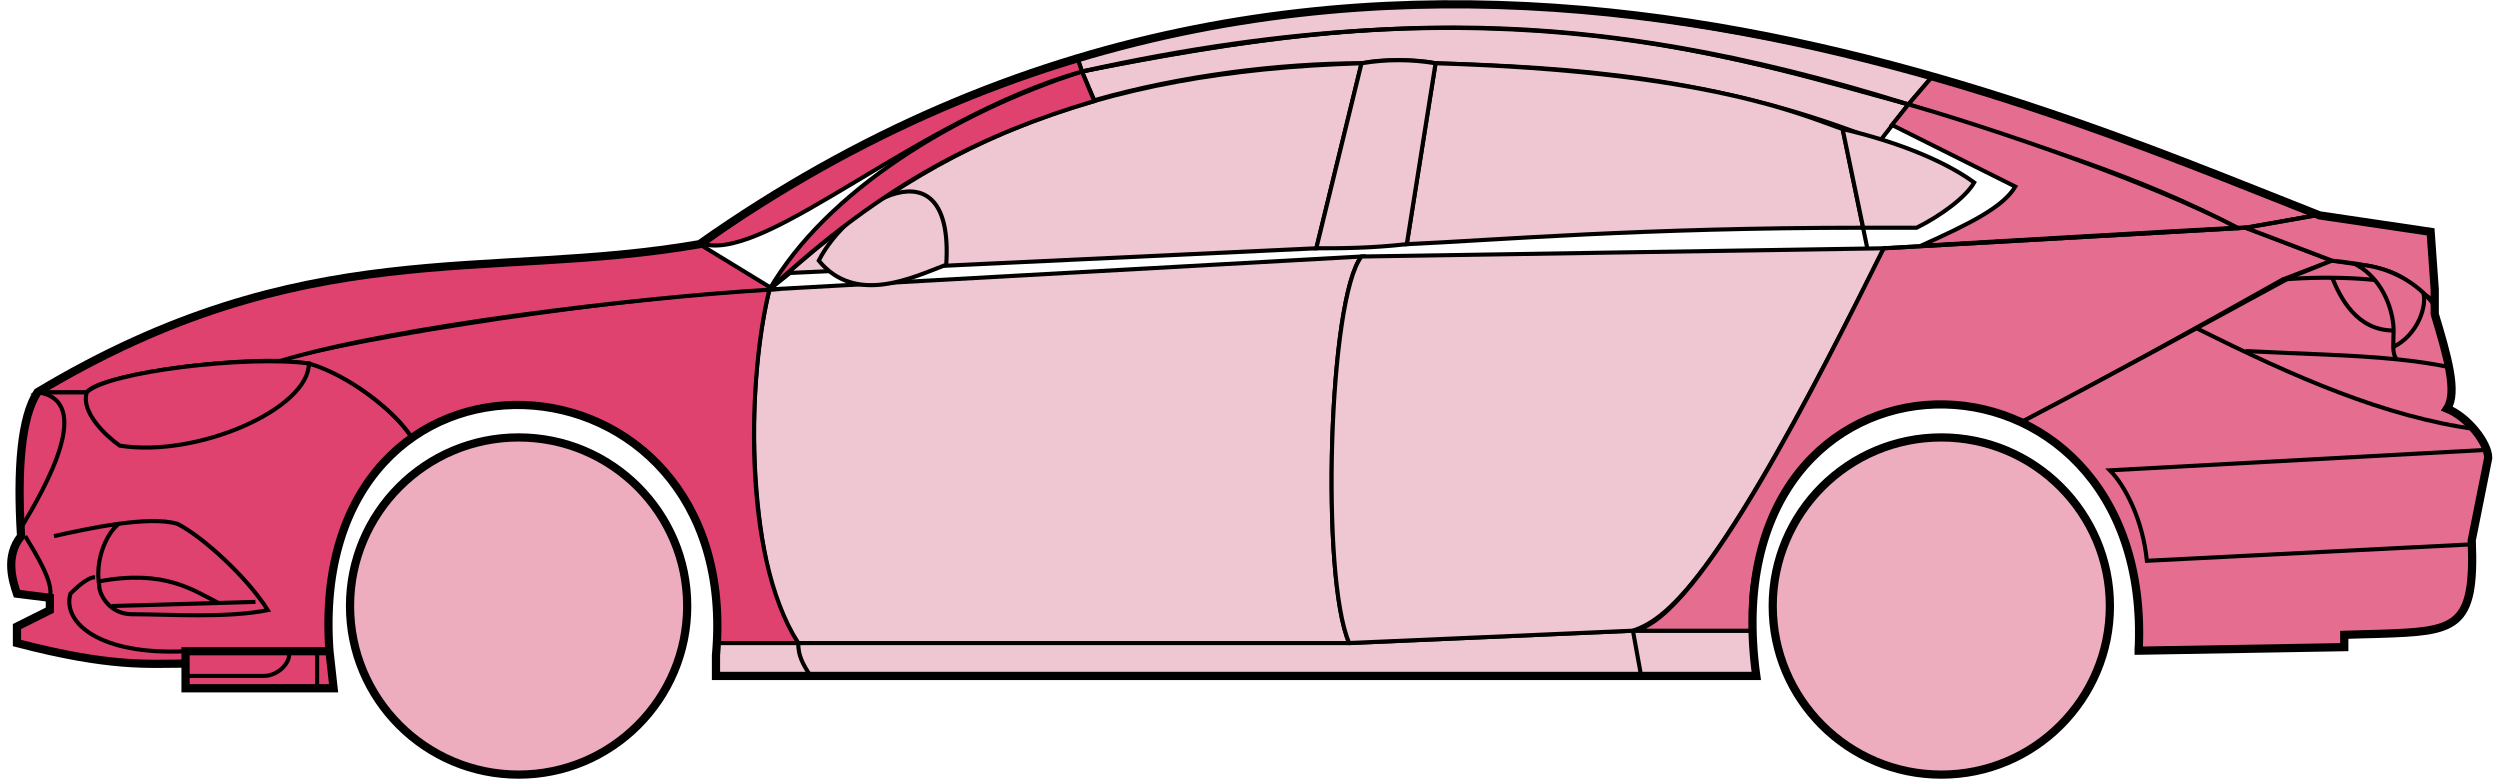 <svg width="304" height="95" viewBox="0 0 304 95" fill="none" xmlns="http://www.w3.org/2000/svg">
<circle cx="63.063" cy="73.692" r="20.5" fill="#EDADBF" stroke="black"/>
<circle cx="236.063" cy="73.692" r="20.5" fill="#EDADBF" stroke="black"/>
<path d="M133.062 12.192L131.562 8.692C171.562 0.692 193.062 1.192 232.062 12.692L228.562 17.192C208.562 9.192 190.562 8.192 174.562 7.692C172.062 7.192 168.062 7.192 165.562 7.692C155.562 7.692 143.562 9.192 133.062 12.192Z" fill="#EFC7D3" stroke="black" stroke-width="0.5"/>
<path d="M131.562 8.692L131.062 7.192C167.062 -3.808 199.562 0.192 235.062 9.192L232.062 12.692C192.062 0.192 166.062 1.692 131.562 8.692Z" fill="#EFC7D3" stroke="black" stroke-width="0.5"/>
<path d="M131.562 8.692C183.062 -2.808 211.562 7.192 232.062 12.692" stroke="black" stroke-width="0.5"/>
<path d="M171.063 29.692L174.563 7.692C208.063 8.692 219.563 14.192 224.063 15.692L226.546 27.692C199.556 27.692 182.061 29.192 171.063 29.692Z" fill="#EFC7D3"/>
<path d="M227.063 30.192L224.063 15.692C219.563 14.192 208.063 8.692 174.563 7.692L171.063 29.692C182.063 29.192 199.563 27.692 226.563 27.692" stroke="black" stroke-width="0.5"/>
<path d="M165.563 7.692C132.563 8.692 112.563 17.692 93.564 35.192L96.064 33.192L160.063 30.192L165.563 7.692Z" fill="#EFC7D3" stroke="black" stroke-width="0.5"/>
<path d="M240.062 22.192C236.395 19.525 230.562 17.192 224.062 15.692L226.562 27.692H233.062C236.062 26.192 239.062 23.961 240.062 22.192Z" fill="#EFC7D3" stroke="black" stroke-width="0.5"/>
<path d="M97.064 78.192H164.063L198.563 76.692H213.063L213.563 82.192H199.563H98.564H87.064V78.192H97.064Z" fill="#EFC7D3"/>
<path d="M97.064 78.192H164.063L198.563 76.692M97.064 78.192C97.064 79.692 97.564 80.692 98.564 82.192M97.064 78.192H87.064V82.192H98.564M198.563 76.692L199.563 82.192M198.563 76.692H213.063L213.563 82.192H199.563M199.563 82.192H98.564" stroke="black" stroke-width="0.5"/>
<path d="M97.063 78.192C92.564 73.692 89.564 51.692 93.563 35.192L165.563 31.192C161.563 36.192 160.563 70.192 164.063 78.192H97.063Z" fill="#EFC7D3" stroke="black" stroke-width="0.5"/>
<path d="M229.063 30.192L165.563 31.192C161.564 36.192 160.564 70.192 164.063 78.192L198.563 76.692C203.063 75.192 209.563 69.692 229.063 30.192Z" fill="#EFC7D3" stroke="black" stroke-width="0.5"/>
<path d="M171.063 29.692C166.563 30.192 163.063 30.192 160.063 30.192L165.563 7.692C168.563 7.192 171.563 7.192 174.563 7.692L171.063 29.692Z" fill="#EFC7D3" stroke="black" stroke-width="0.5"/>
<path d="M99.564 31.692C104.063 37.192 111.063 33.692 115.063 32.192C116.063 16.692 103.063 24.692 99.564 31.692Z" fill="#EFC7D3" stroke="black" stroke-width="0.5"/>
<path d="M235.062 9.192L232.062 12.692C249.062 18.192 259.562 21.192 272.062 27.692H273.562L281.562 26.192C266.562 19.692 259.062 17.192 235.062 9.192Z" fill="#E56E90" stroke="black" stroke-width="0.5"/>
<path d="M272.062 27.692C261.562 22.192 242.562 15.692 232.062 12.692L230.062 15.192L245.062 22.692C243.562 25.192 239.562 27.192 233.562 29.892C245.562 29.192 262.562 28.192 272.062 27.692Z" fill="#E56E90" stroke="black" stroke-width="0.5"/>
<path d="M277.563 33.992L283.562 31.692L273.062 27.692L229.062 30.192C221.562 45.192 206.562 75.692 198.562 76.692H213.062C211.562 65.692 221.062 42.192 246.063 51.192C256.563 45.692 266.563 40.192 277.563 33.992Z" fill="#E56E90" stroke="black" stroke-width="0.5"/>
<path d="M278.562 33.692C266.562 40.192 256.562 45.692 246.062 51.192C250.562 54.192 261.062 60.192 260.062 79.192L285.062 78.692V77.192C293.562 76.192 302.062 79.692 300.562 65.692L302.562 55.692C302.562 54.192 300.062 50.192 297.562 49.692C299.062 47.192 296.062 38.192 296.062 38.192V36.692L292.062 33.692L287.062 32.192L283.562 31.692L278.562 33.692Z" fill="#E56E90" stroke="black" stroke-width="0.5"/>
<path d="M281.562 26.192L273.062 27.692L283.562 31.692C293.062 32.692 292.06 34.192 296.056 36.612L295.562 28.192L281.562 26.192Z" fill="#E56E90"/>
<path d="M296.062 36.692L296.056 36.612M296.056 36.612L295.562 28.192L281.562 26.192L273.062 27.692L283.562 31.692C293.062 32.692 292.06 34.192 296.056 36.612Z" stroke="black" stroke-width="0.5"/>
<path d="M294.563 36.192C294.063 33.692 283.063 33.492 277.563 33.992" stroke="black" stroke-width="0.5"/>
<path d="M300.563 66.192L261.063 68.192C260.563 63.192 258.397 59.025 256.563 57.192L302.563 54.692M301.063 52.192C290.063 50.692 279.063 45.892 267.063 39.892M229.063 30.192L273.063 27.692L281.563 26.192" stroke="black" stroke-width="0.5"/>
<path d="M291.063 40.192C291.063 38.192 290.063 34.192 286.563 32.192C288.784 32.192 292.161 33.232 294.672 35.602C295.136 37.132 294.063 40.692 291.022 42.192C291.008 41.602 291.063 40.916 291.063 40.192Z" fill="#E56E90"/>
<path d="M273.063 42.692C280.059 43.042 286.076 43.147 291.457 43.692M298.063 44.692C295.96 44.241 293.767 43.926 291.457 43.692M296.063 37.192C295.646 36.607 295.176 36.078 294.672 35.602M291.457 43.692C291.13 43.347 291.036 42.824 291.022 42.192M291.022 42.192C291.008 41.602 291.063 40.916 291.063 40.192C291.063 38.192 290.063 34.192 286.563 32.192C288.784 32.192 292.161 33.232 294.672 35.602M291.022 42.192C294.063 40.692 295.136 37.132 294.672 35.602" stroke="black" stroke-width="0.5"/>
<path d="M291.063 40.192C286.563 40.192 284.563 36.192 283.563 33.692" stroke="black" stroke-width="0.5"/>
<path d="M133.062 12.292C119.562 16.292 107.562 22.192 93.561 35.192C100.562 23.192 116.062 13.692 131.562 8.692L133.062 12.292Z" fill="#E0426F" stroke="black" stroke-width="0.5"/>
<path d="M131.562 8.692C111.562 14.366 93.561 31.692 85.561 29.692C98.561 20.192 114.562 11.692 131.062 7.192L131.562 8.692Z" fill="#E0426F" stroke="black" stroke-width="0.5"/>
<path d="M10.562 47.692H4.562C2.062 51.692 2.062 61.692 2.562 65.192C1.062 66.192 1.062 70.692 2.062 72.192L6.062 72.692V74.192L2.062 76.192V78.192C6.062 79.192 14.562 81.192 22.562 80.692V79.192H40.062C39.395 70.692 41.062 60.192 50.062 53.192C47.562 49.192 40.562 44.692 37.562 44.192C27.562 43.192 12.562 45.692 10.562 47.692Z" fill="#E0426F" stroke="black" stroke-width="0.5"/>
<path d="M93.564 35.192C75.73 36.025 44.063 40.892 33.563 43.892L37.563 44.192C42.563 45.692 48.063 50.025 50.063 53.192C63.062 43.692 88.562 50.692 87.062 78.192H97.062C90.062 67.192 91.062 45.192 93.564 35.192Z" fill="#E0426F" stroke="black" stroke-width="0.5"/>
<path d="M10.562 47.692H4.562C37.062 28.192 59.062 34.192 85.061 29.692L94.062 35.192C77.062 36.192 48.062 39.692 34.062 43.892C26.061 43.692 12.062 45.692 10.562 47.692Z" fill="#E0426F" stroke="black" stroke-width="0.5"/>
<path d="M37.563 44.192C30.063 43.192 13.063 45.192 10.563 47.692C9.763 50.092 12.896 53.025 14.563 54.192C24.063 55.692 37.563 49.692 37.563 44.192Z" fill="#E0426F" stroke="black" stroke-width="0.5"/>
<path d="M4.562 47.692C11.562 48.692 5.562 59.192 2.562 64.192C2.062 57.192 2.562 51.692 4.562 47.692Z" fill="#E0426F" stroke="black" stroke-width="0.5"/>
<path d="M22.561 83.692V79.192H40.062L40.562 83.692H22.561Z" fill="#E0426F" stroke="black" stroke-width="0.5"/>
<path d="M3.063 65.192C4.563 67.692 6.563 70.859 6.063 72.692M22.564 79.192C12.063 79.692 7.563 75.692 8.563 72.192C9.063 71.692 10.563 70.192 11.563 70.192" stroke="black" stroke-width="0.5"/>
<path d="M32.563 74.192C30.064 70.192 24.564 65.192 21.564 63.692C19.813 63.192 17.188 63.317 14.438 63.692C12.813 65.025 11.563 68.192 12.063 71.192C12.063 72.359 13.371 74.692 16.064 74.692C20.564 74.692 27.564 75.192 32.563 74.192Z" fill="#E0426F"/>
<path d="M6.563 65.192C8.813 64.692 11.688 64.067 14.438 63.692M14.438 63.692C17.188 63.317 19.813 63.192 21.564 63.692C24.564 65.192 30.064 70.192 32.563 74.192C27.564 75.192 20.564 74.692 16.064 74.692C13.371 74.692 12.063 72.359 12.063 71.192C11.563 68.192 12.813 65.025 14.438 63.692Z" stroke="black" stroke-width="0.5"/>
<path d="M12.063 70.692C20.064 69.192 23.564 71.821 26.564 73.321M13.563 73.692L31.064 73.192" stroke="black" stroke-width="0.5"/>
<path d="M22.561 82.192H32.062C34.062 82.192 35.562 80.192 35.062 79.192M38.562 79.192V83.692" stroke="black" stroke-width="0.5"/>
<path d="M22.563 80.692C18.063 80.692 13.563 81.192 2.063 78.192V76.192L6.063 74.192V72.692L2.063 72.192C1.562 70.692 0.563 67.692 2.563 65.192C2.063 57.192 2.563 50.692 4.563 47.692C37.063 28.192 59.063 34.192 85.063 29.692C163.063 -25.308 245.063 11.692 282.063 26.192L295.563 28.192L296.063 35.192V38.192C297.562 43.192 298.897 47.692 297.563 49.692C300.063 50.692 302.563 53.859 302.563 55.692L300.563 65.692C301.015 76.54 298.607 76.764 289.276 77.076C288.285 77.11 286.216 77.144 285.063 77.192V78.692L260.063 79.123M22.563 80.692V83.692H40.562L40.063 79.192M22.563 80.692V79.192H40.063M40.063 79.192C37.063 37.692 90.563 40.692 87.063 79.692V82.192H213.563C207.563 38.692 262.063 38.692 260.063 79.123M259.562 79.123H260.063" stroke="black"/>
</svg>
